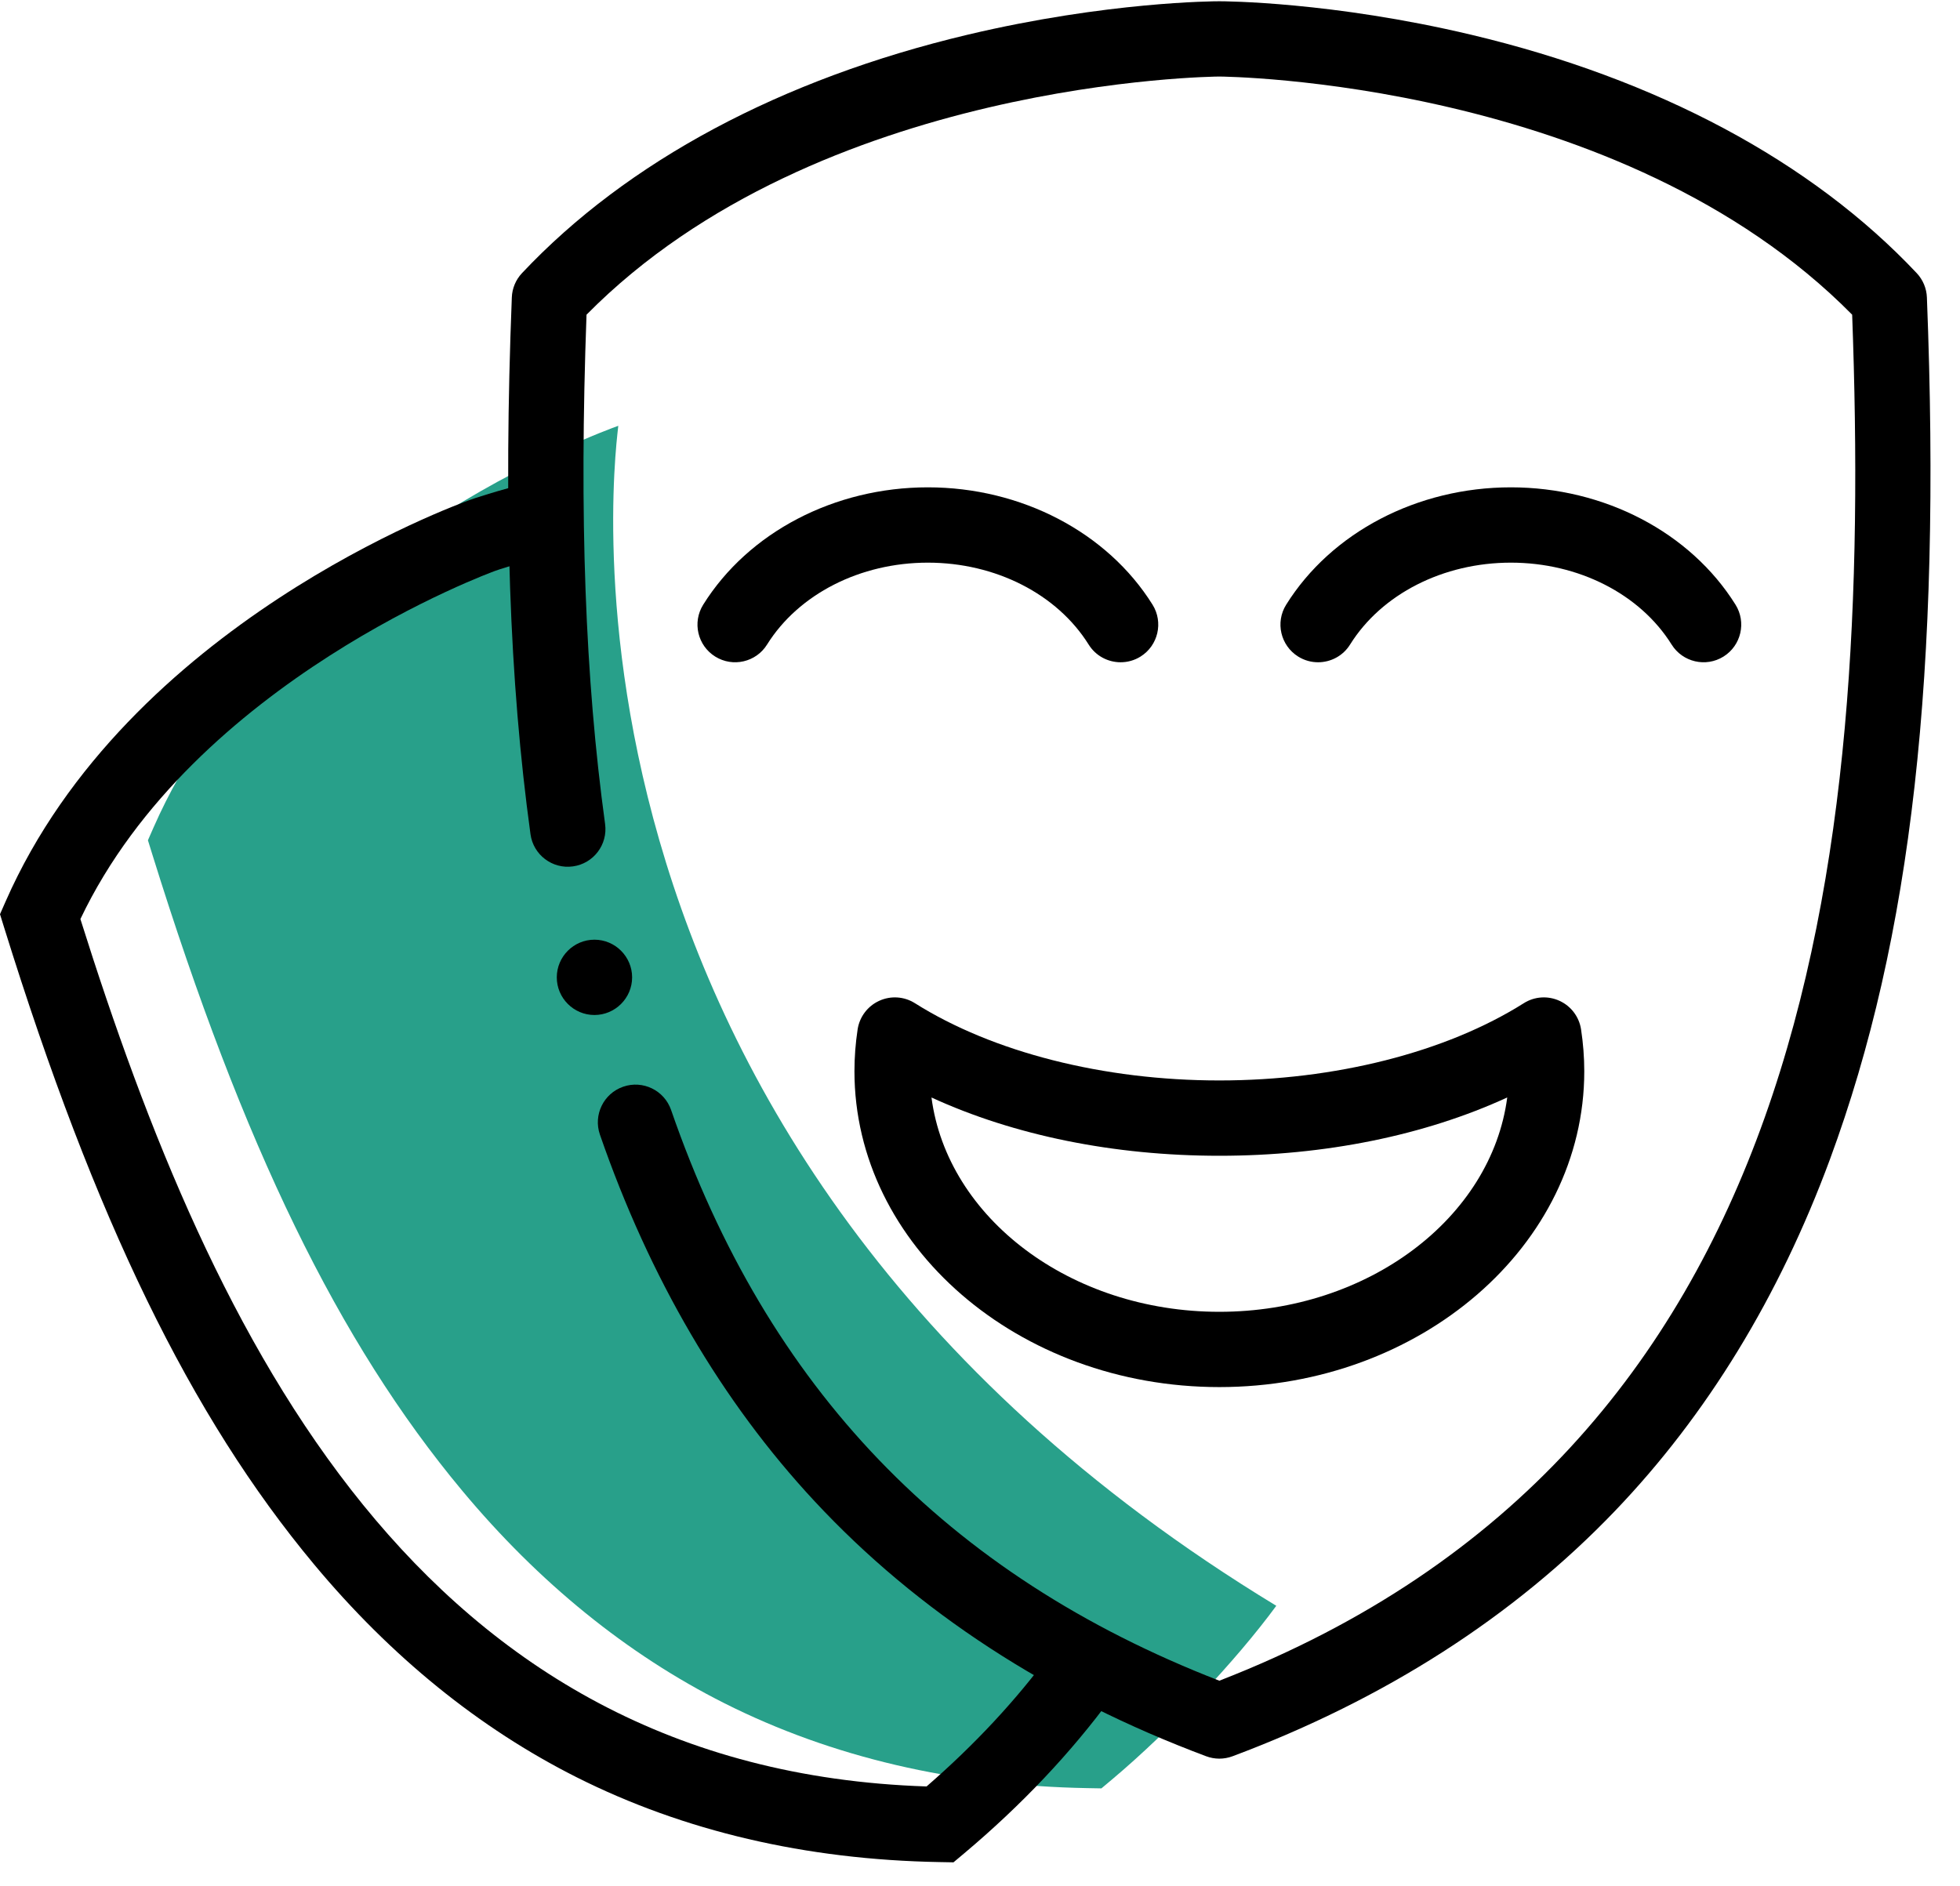 <?xml version="1.0" encoding="UTF-8"?>
<svg width="53px" height="51px" viewBox="0 0 53 51" version="1.1" xmlns="http://www.w3.org/2000/svg" xmlns:xlink="http://www.w3.org/1999/xlink">
    <!-- Generator: sketchtool 51.3 (57544) - http://www.bohemiancoding.com/sketch -->
    <title>1A93BB50-2BFC-4CBF-8B7B-7B25182B17C6</title>
    <desc>Created with sketchtool.</desc>
    <defs></defs>
    <g id="Styles" stroke="none" stroke-width="1" fill="none" fill-rule="evenodd">
        <g transform="translate(-378, -2571)" fill-rule="nonzero" id="Group-2">
            <g transform="translate(360, 2522)">
                <g id="theatre" transform="translate(18, 49)">
                    <path d="M29.783,48.367 L29.401,48.36 C25.791,48.296 22.49,47.524 19.59,46.065 C16.958,44.74 14.57,42.803 12.492,40.308 C9.155,36.303 6.571,30.992 4.113,23.089 L4,22.725 L4.153,22.377 C7.453,14.873 16.342,11.65 16.719,11.516 C16.747,11.506 13.727,30.802 34.512,43.429 C33.414,44.926 31.621,46.822 30.075,48.122 L29.783,48.367 Z" id="Shape-Copy" fill="#28A08A"></path>
                    <path d="M32.972,47.563 C32.851,47.563 32.73,47.541 32.615,47.498 C28.365,45.906 24.802,43.585 22.026,40.6 C19.517,37.904 17.565,34.567 16.222,30.685 C16.039,30.154 16.32,29.574 16.852,29.39 C17.383,29.206 17.963,29.488 18.147,30.02 C20.747,37.54 25.598,42.592 32.972,45.455 C48.934,39.253 50.628,23.364 50.084,8.511 C43.815,2.16 33.081,2.071 32.971,2.07 C32.864,2.071 22.13,2.16 15.86,8.511 C15.661,13.961 15.822,18.347 16.362,22.284 C16.439,22.842 16.049,23.356 15.492,23.432 C14.936,23.509 14.421,23.119 14.345,22.562 C13.774,18.411 13.614,13.797 13.84,8.044 C13.849,7.799 13.947,7.565 14.115,7.387 C16.957,4.365 21.123,2.137 26.16,0.94 C29.935,0.044 32.85,0.034 32.972,0.034 C33.095,0.034 36.01,0.044 39.784,0.94 C44.822,2.137 48.987,4.366 51.83,7.387 C51.997,7.565 52.096,7.799 52.105,8.044 C52.502,18.182 51.693,25.372 49.483,31.355 C48.11,35.071 46.155,38.27 43.671,40.863 C40.935,43.72 37.455,45.953 33.33,47.498 C33.214,47.541 33.094,47.563 32.972,47.563 Z" id="Shape" fill="#000000"></path>
                    <path d="M35.642,17.911 C35.458,17.911 35.272,17.862 35.104,17.757 C34.627,17.459 34.481,16.831 34.779,16.354 C36.001,14.396 38.328,13.18 40.855,13.18 C43.38,13.18 45.708,14.396 46.93,16.354 C47.228,16.831 47.082,17.459 46.605,17.757 C46.128,18.054 45.5,17.909 45.202,17.432 C44.349,16.066 42.684,15.217 40.855,15.217 C39.025,15.217 37.359,16.066 36.507,17.432 C36.314,17.742 35.982,17.911 35.642,17.911 Z M30.302,17.911 C29.963,17.911 29.631,17.742 29.438,17.432 C28.585,16.066 26.919,15.217 25.09,15.217 C23.261,15.217 21.595,16.066 20.742,17.432 C20.445,17.909 19.817,18.054 19.34,17.757 C18.862,17.459 18.717,16.831 19.015,16.354 C20.237,14.396 22.564,13.18 25.09,13.18 C27.616,13.18 29.944,14.396 31.166,16.354 C31.463,16.831 31.318,17.459 30.841,17.757 C30.673,17.862 30.486,17.911 30.302,17.911 Z" id="Shape" fill="#000000"></path>
                    <path d="M32.972,37.514 C27.531,37.514 23.105,33.682 23.105,28.972 C23.105,28.594 23.134,28.213 23.191,27.839 C23.243,27.5 23.463,27.209 23.775,27.067 C24.087,26.924 24.45,26.948 24.741,27.132 C26.846,28.46 29.846,29.221 32.972,29.221 C36.098,29.221 39.099,28.46 41.204,27.132 C41.494,26.948 41.857,26.924 42.169,27.067 C42.482,27.209 42.701,27.5 42.753,27.839 C42.81,28.213 42.84,28.594 42.84,28.972 C42.84,33.682 38.413,37.514 32.972,37.514 Z M25.188,29.682 C25.615,32.936 28.943,35.478 32.972,35.478 C37.001,35.478 40.329,32.936 40.757,29.681 C38.531,30.705 35.83,31.258 32.972,31.258 C30.115,31.258 27.414,30.705 25.188,29.682 Z" id="Shape" fill="#000000"></path>
                    <path d="M25.783,50.367 L25.401,50.36 C21.791,50.296 18.49,49.524 15.59,48.065 C12.958,46.74 10.57,44.803 8.492,42.308 C5.155,38.303 2.571,32.992 0.113,25.089 L0,24.725 L0.153,24.377 C3.453,16.873 12.342,13.65 12.719,13.516 C12.747,13.506 13.417,13.27 14.522,13 L15.005,14.979 C14.01,15.221 13.405,15.433 13.398,15.436 C13.317,15.465 5.243,18.405 2.174,24.856 C5.768,36.279 11.338,47.862 25.055,48.315 C26.354,47.188 27.484,45.975 28.416,44.703 L30.059,45.906 C28.961,47.404 27.621,48.822 26.075,50.122 L25.783,50.367 Z" id="Shape" fill="#000000"></path>
                    <path d="M16.074,27.451 C16.635,27.451 17.093,26.993 17.093,26.433 C17.093,25.872 16.635,25.414 16.074,25.414 C15.513,25.414 15.056,25.872 15.056,26.433 C15.056,26.993 15.513,27.451 16.074,27.451 Z" id="Shape" fill="#000000"></path>
                </g>
            </g>
        </g>
    </g>
</svg>